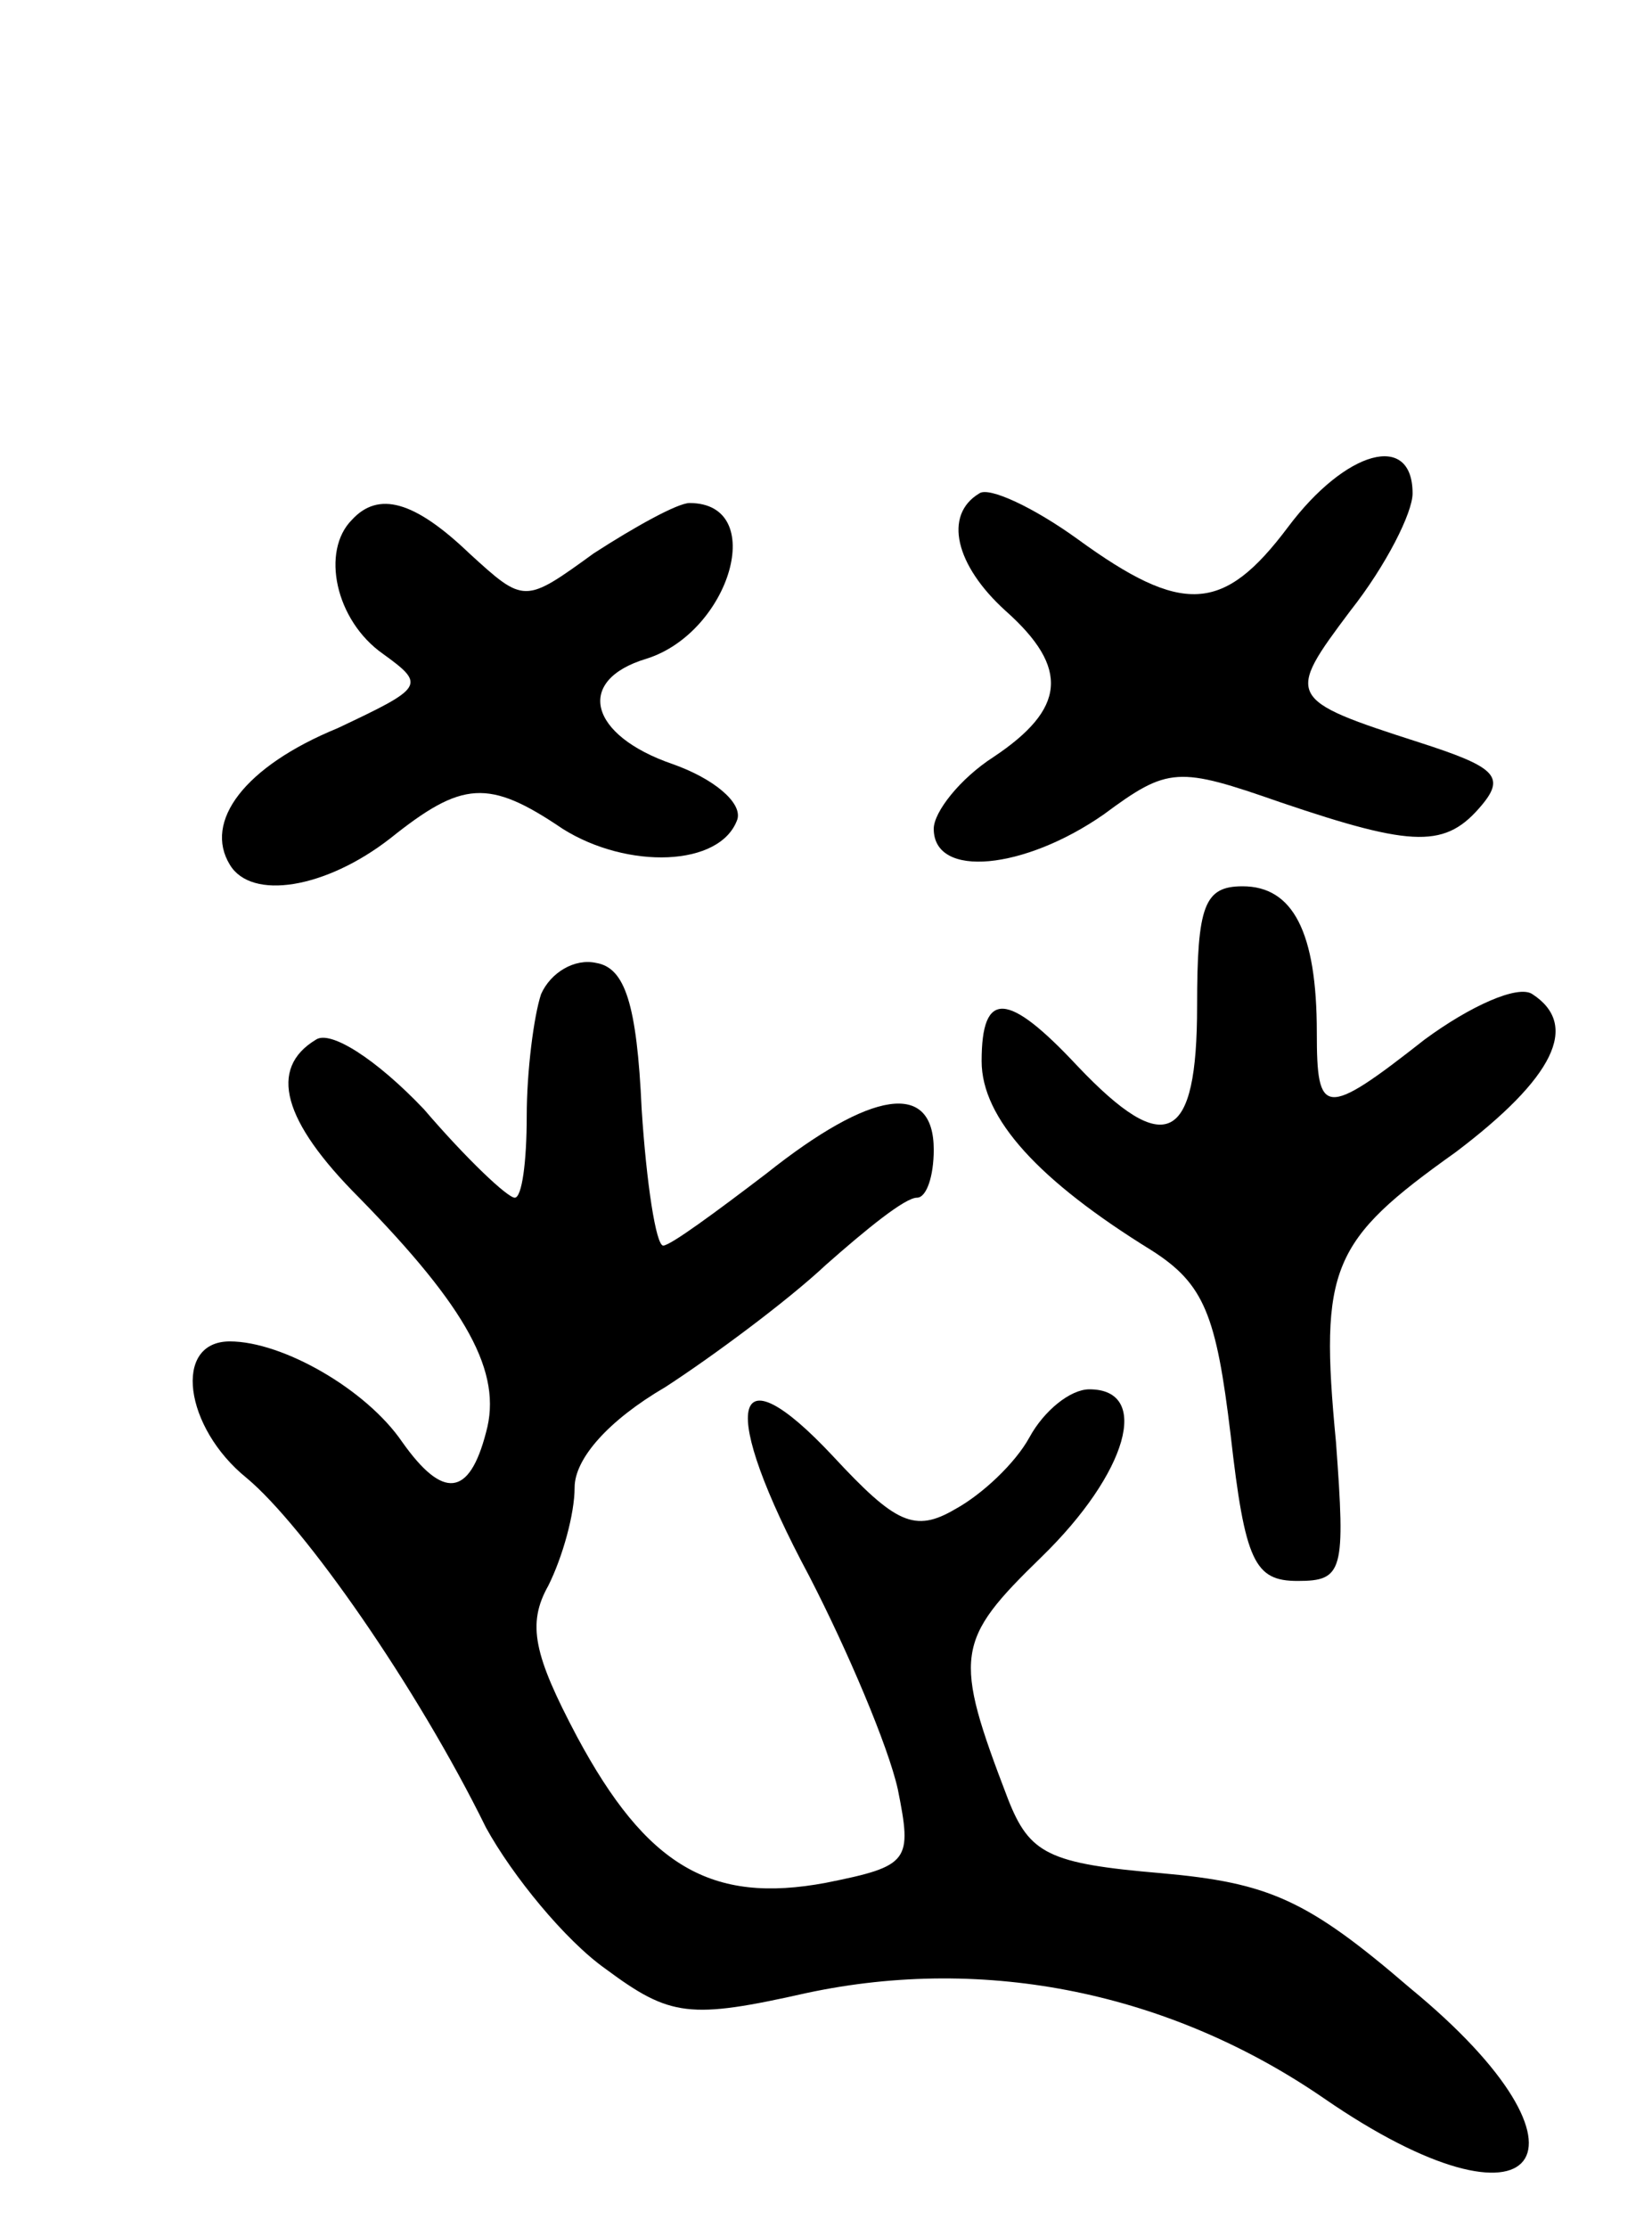 <svg version="1.0" xmlns="http://www.w3.org/2000/svg"
 width="69pt" height="93pt" viewBox="0 0 69 93"
 preserveAspectRatio="xMidYMid meet">
<g transform="translate(0,93) scale(0.1,-0.1)"
fill="#000000" stroke="none">
<path d="M538 710 c-27 -36 -44 -37 -88 -5 -18 13 -37 22 -41 19 -15 -9 -10
-30 11 -49 27 -24 25 -41 -5 -61 -14 -9 -25 -23 -25 -30 0 -21 38 -17 71 6 27
20 31 20 74 5 56 -19 69 -19 84 -1 10 12 5 16 -26 26 -56 18 -56 19 -29 55 15
19 26 41 26 49 0 26 -28 18 -52 -14z"/>
<path d="M147 713 c-13 -13 -7 -42 13 -56 18 -13 17 -14 -19 -31 -39 -16 -56
-39 -45 -57 9 -15 40 -10 67 11 30 24 41 25 72 4 27 -17 66 -16 73 4 2 7 -10
17 -27 23 -35 12 -41 35 -11 44 35 11 51 65 18 65 -5 0 -23 -10 -40 -21 -29
-21 -29 -21 -52 0 -23 22 -38 26 -49 14z"/>
<path d="M500 510 c0 -57 -13 -64 -50 -25 -29 31 -40 32 -40 2 0 -24 24 -50
71 -79 22 -14 27 -27 33 -77 6 -53 10 -61 28 -61 19 0 20 4 16 58 -7 73 -2 84
50 121 41 31 52 53 32 66 -6 4 -26 -5 -45 -19 -42 -33 -45 -32 -45 3 0 42 -10
61 -31 61 -16 0 -19 -8 -19 -50z"/>
<path d="M226 515 c-3 -9 -6 -32 -6 -51 0 -19 -2 -34 -5 -34 -3 0 -20 16 -38
37 -20 21 -39 33 -45 29 -20 -12 -14 -34 18 -66 45 -46 60 -73 53 -98 -7 -27
-18 -28 -35 -4 -15 22 -50 42 -72 42 -24 0 -19 -36 7 -57 24 -20 71 -87 100
-146 11 -20 33 -47 50 -59 27 -20 35 -21 84 -10 75 16 152 0 216 -44 90 -62
120 -23 36 46 -43 37 -59 44 -104 48 -47 4 -55 8 -64 31 -23 60 -22 66 14 101
36 35 46 70 20 70 -8 0 -19 -9 -25 -20 -6 -11 -20 -24 -31 -30 -17 -10 -25 -6
-51 22 -43 46 -48 21 -10 -50 16 -31 33 -71 37 -89 6 -30 5 -32 -30 -39 -48
-9 -75 7 -104 61 -18 34 -21 47 -12 63 6 12 11 30 11 41 0 12 14 28 38 42 20
13 51 36 67 51 17 15 33 28 38 28 4 0 7 9 7 20 0 29 -26 25 -70 -10 -21 -16
-40 -30 -43 -30 -3 0 -7 26 -9 57 -2 44 -7 59 -19 61 -9 2 -19 -4 -23 -13z"/>
</g>
</svg>
